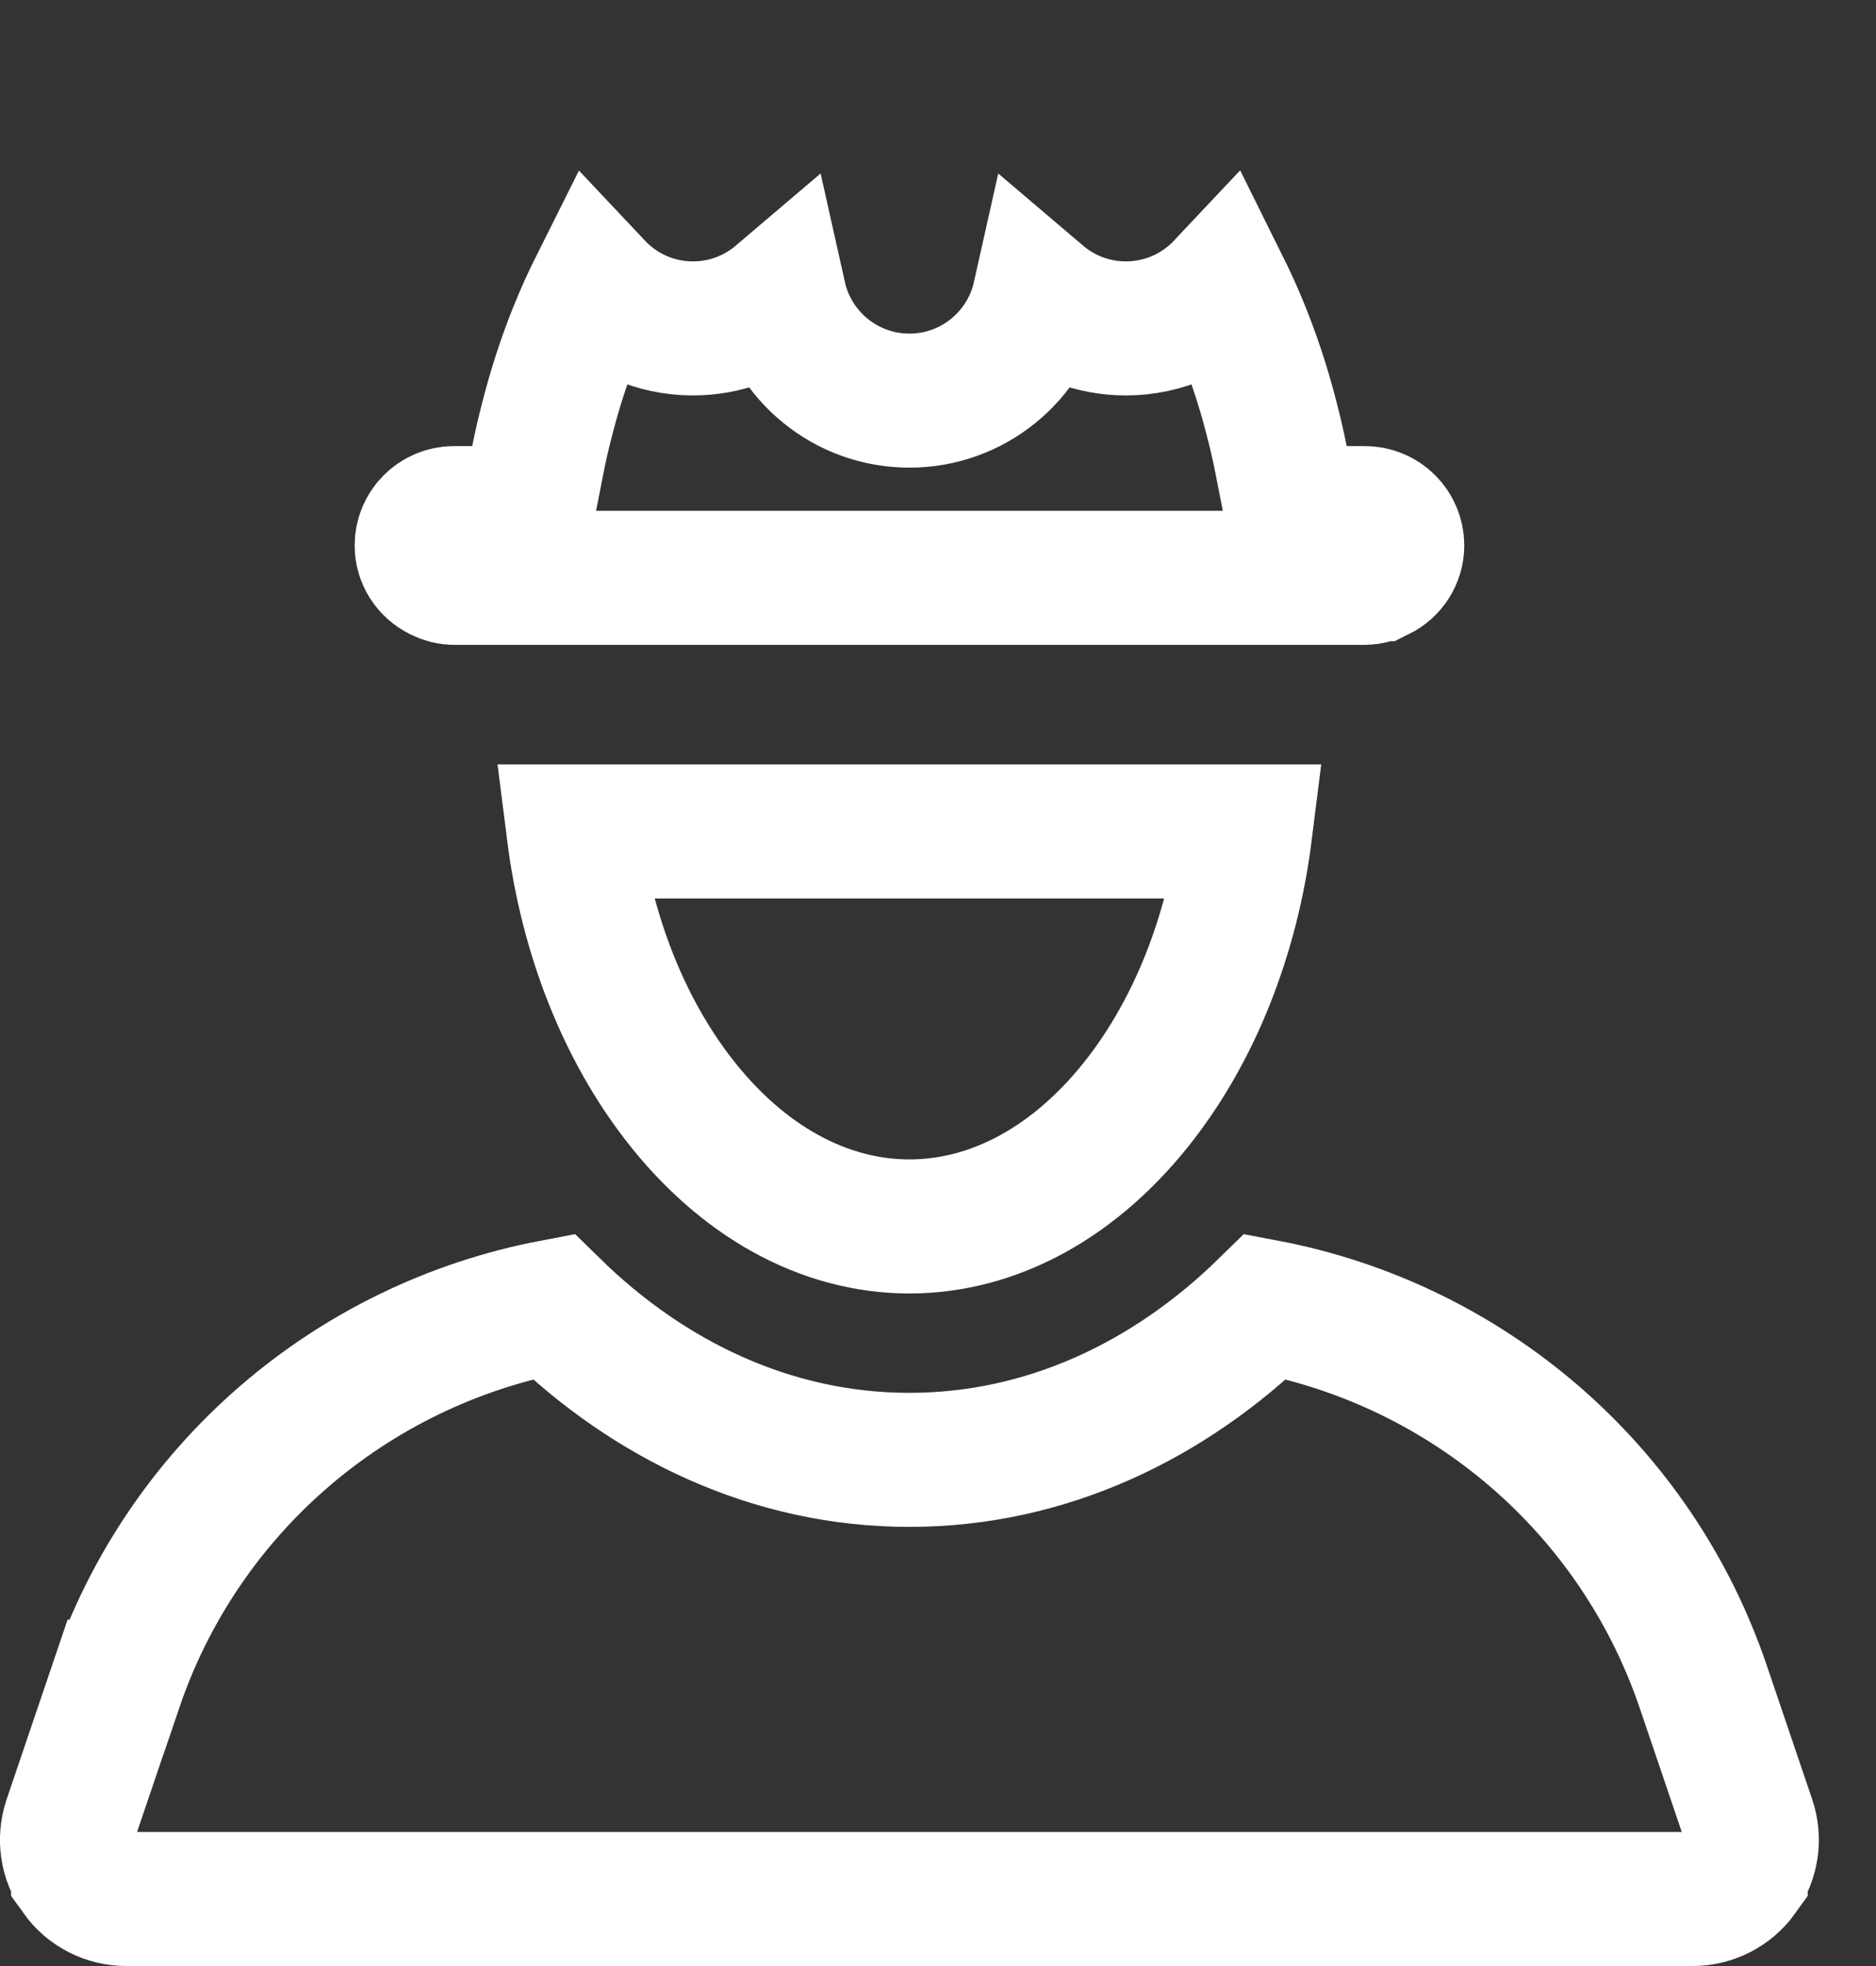 <svg width="21" height="22" viewBox="0 0 21 22" fill="none" xmlns="http://www.w3.org/2000/svg">
<rect x="0" y="0" width="21" height="22" fill="#333333" stroke="none"/>
<path d="M19.575 20.374L19.575 20.374C19.644 20.577 19.611 20.8 19.486 20.973L19.486 20.974C19.362 21.147 19.161 21.25 18.947 21.25H1.413C1.199 21.25 0.998 21.147 0.874 20.974L0.874 20.973C0.749 20.8 0.716 20.577 0.785 20.374L0.785 20.374L1.294 18.874C1.294 18.874 1.295 18.874 1.295 18.874C2.05 16.649 3.943 15.047 6.193 14.62C7.269 15.673 8.648 16.336 10.18 16.336C11.711 16.336 13.091 15.673 14.167 14.62C16.418 15.047 18.31 16.649 19.066 18.874C19.066 18.874 19.066 18.874 19.066 18.874L19.575 20.374Z" stroke="white" stroke-width="1.5"/>
<path d="M13.94 9.304C13.792 10.485 13.364 11.52 12.773 12.288C12.059 13.217 11.137 13.724 10.18 13.724C9.223 13.724 8.301 13.217 7.587 12.288C6.996 11.52 6.569 10.485 6.42 9.304H13.94Z" stroke="white" stroke-width="1.5"/>
<path d="M6.123 4.697C6.257 4.168 6.441 3.665 6.671 3.205C6.943 3.494 7.329 3.675 7.757 3.675C8.126 3.675 8.464 3.54 8.725 3.318C8.874 3.985 9.469 4.483 10.18 4.483C10.892 4.483 11.486 3.984 11.635 3.318C11.896 3.54 12.234 3.675 12.603 3.675C13.031 3.675 13.418 3.494 13.69 3.205C13.919 3.666 14.104 4.169 14.238 4.698C14.277 4.849 14.311 4.995 14.339 5.138L14.458 5.742H15.075H15.191H15.279C15.479 5.742 15.641 5.904 15.641 6.104C15.641 6.24 15.562 6.363 15.437 6.425L15.435 6.425C15.377 6.454 15.325 6.466 15.279 6.466H15.214H5.082C5.035 6.466 4.984 6.455 4.924 6.425C4.798 6.363 4.72 6.24 4.72 6.104V6.104C4.72 5.904 4.882 5.742 5.082 5.742H5.169H5.286H5.903L6.022 5.137C6.05 4.993 6.084 4.848 6.123 4.697L6.123 4.697Z" stroke="white" stroke-width="1.5"/>
</svg>
